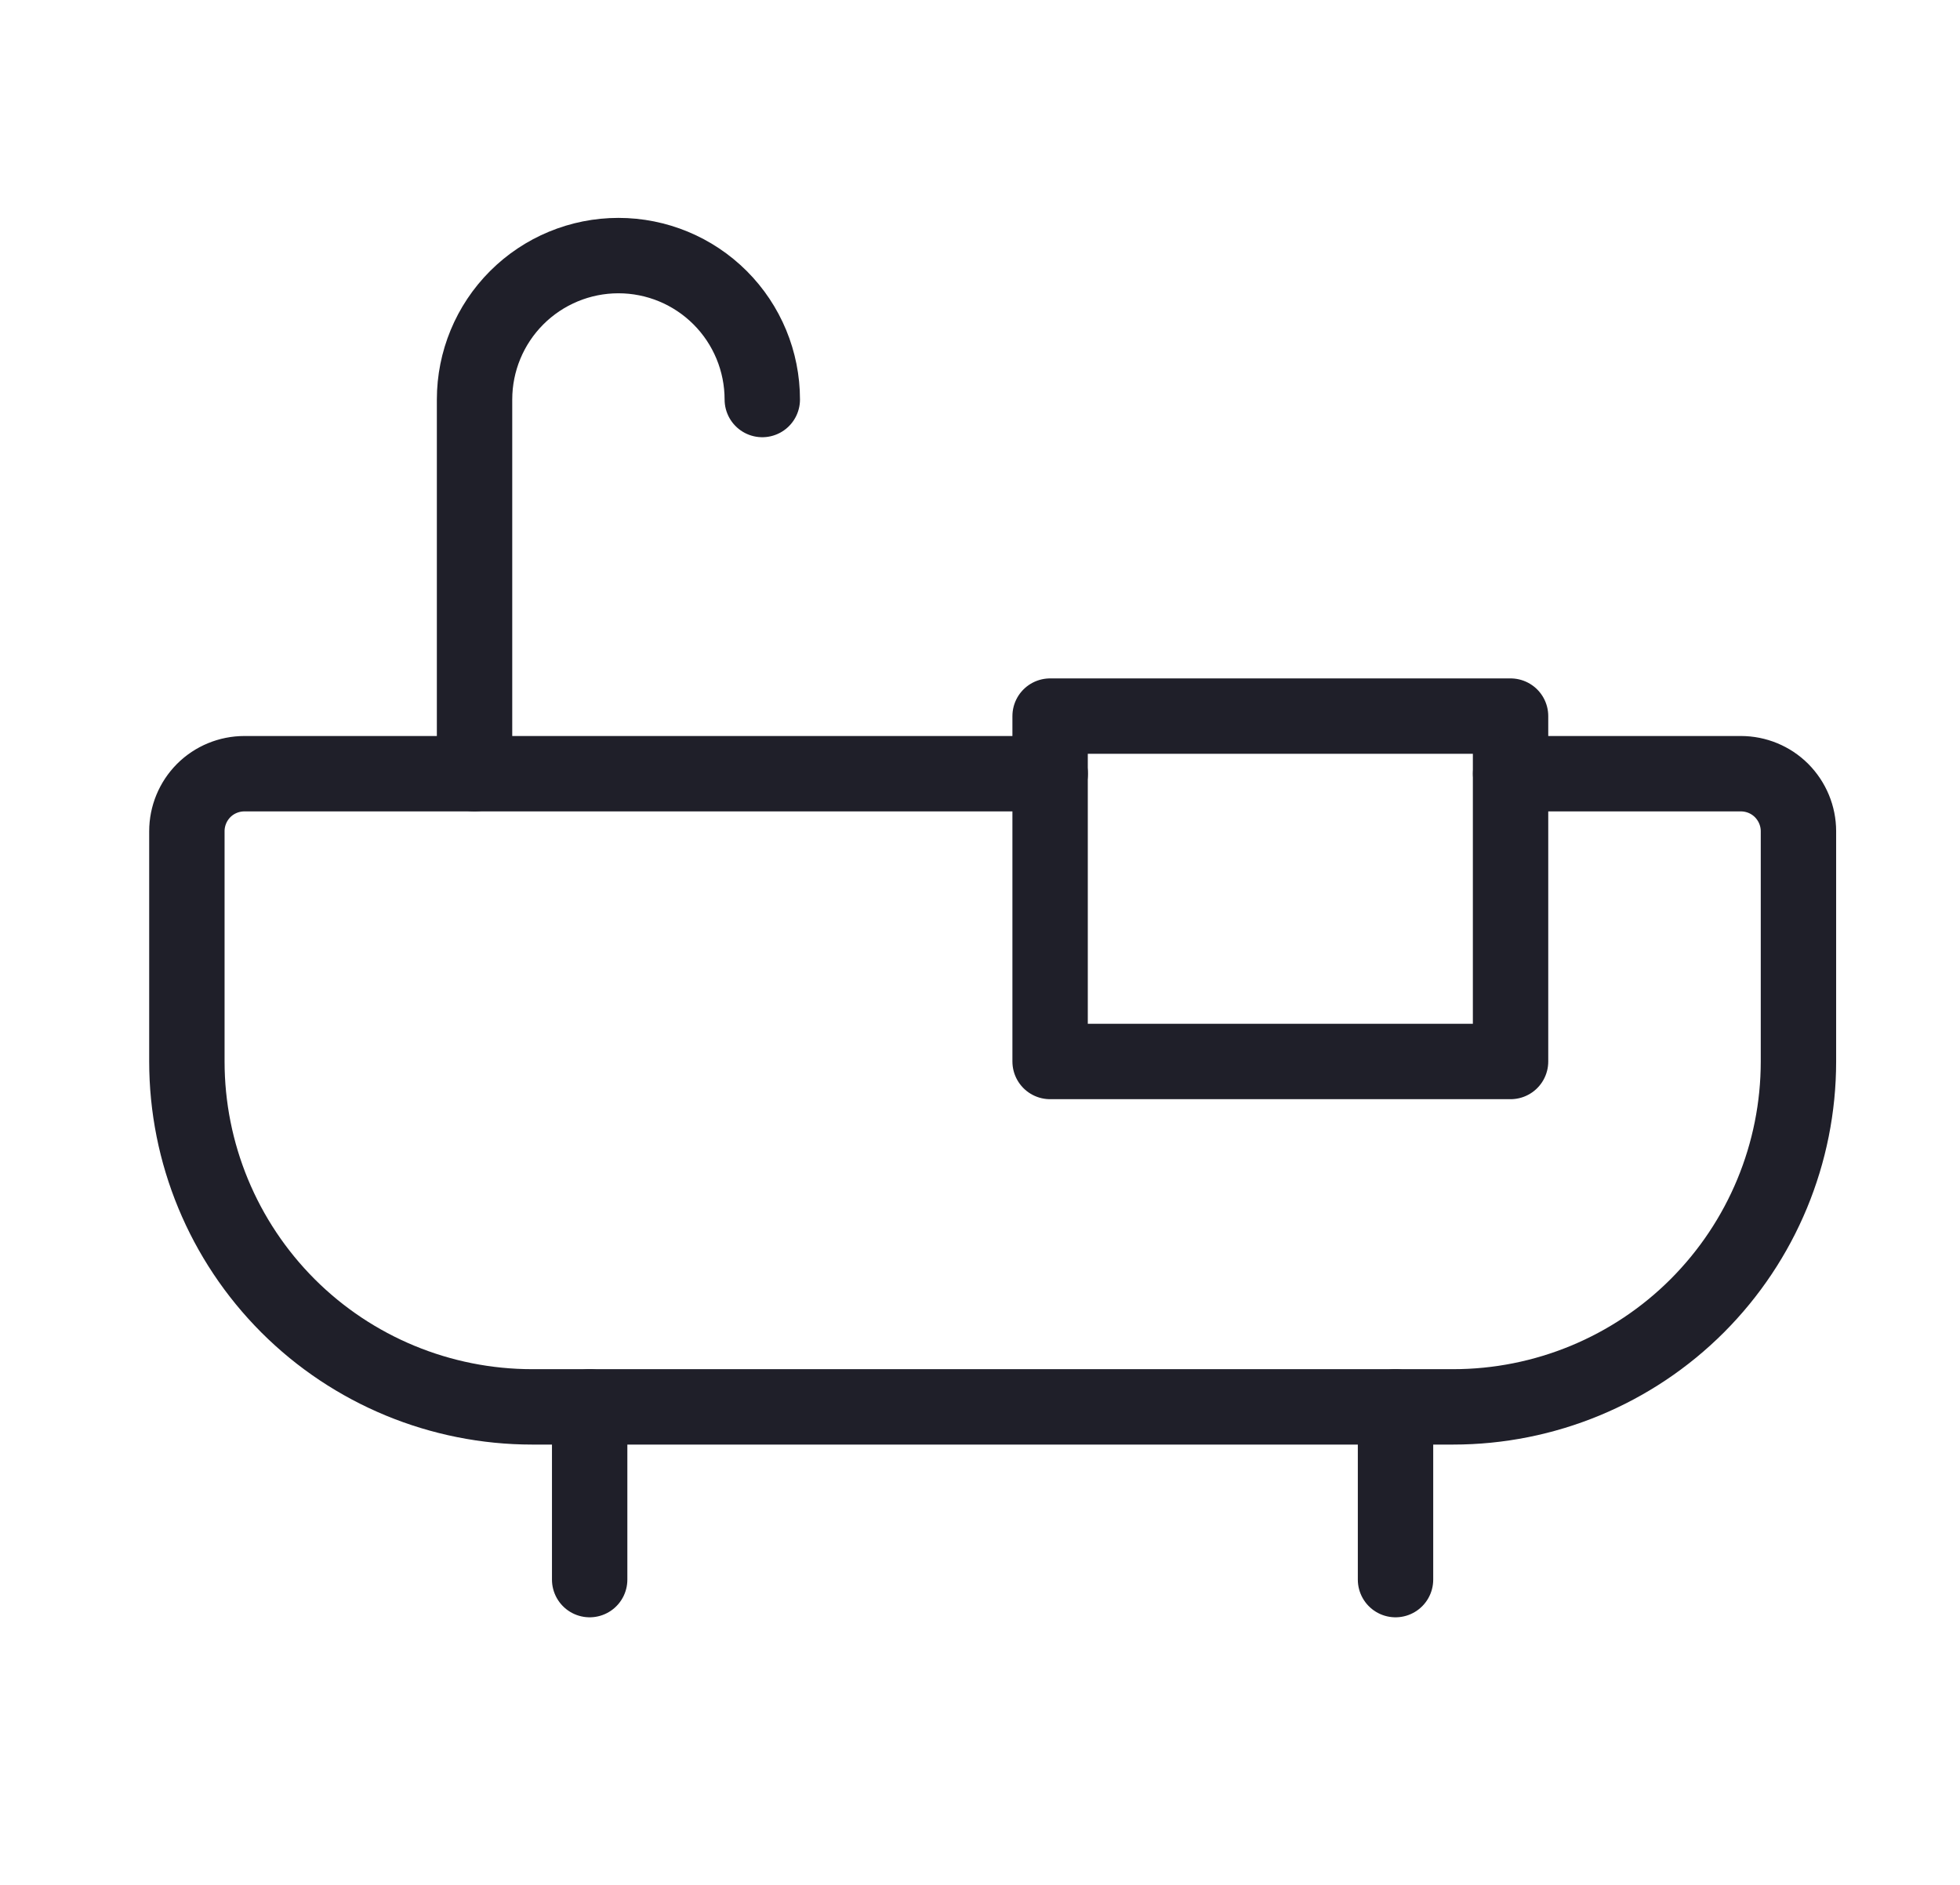 <svg width="26" height="25" viewBox="0 0 26 25" fill="none" xmlns="http://www.w3.org/2000/svg">
<g clip-path="url(#clip0_1002_33955)">
<path d="M7.822 18.66V20.951" stroke="#1F1F29" stroke-linecap="round" stroke-linejoin="round"/>
<path d="M18.512 18.66V20.951" stroke="#1F1F29" stroke-linecap="round" stroke-linejoin="round"/>
<path d="M6.295 10.262V5.299C6.295 4.793 6.496 4.307 6.854 3.949C7.212 3.591 7.697 3.39 8.204 3.39C8.71 3.39 9.195 3.591 9.553 3.949C9.911 4.307 10.112 4.793 10.112 5.299" stroke="#1F1F29" stroke-linecap="round" stroke-linejoin="round"/>
<path d="M20.038 9.498H13.93V14.079H20.038V9.498Z" stroke="#1F1F29" stroke-linecap="round" stroke-linejoin="round"/>
<path d="M20.039 10.262H23.093C23.296 10.262 23.49 10.342 23.633 10.485C23.776 10.629 23.857 10.823 23.857 11.025V14.079C23.857 15.294 23.374 16.459 22.515 17.319C21.656 18.178 20.491 18.66 19.276 18.66H7.06C5.845 18.66 4.679 18.178 3.82 17.319C2.961 16.459 2.479 15.294 2.479 14.079V11.025C2.479 10.823 2.559 10.629 2.702 10.485C2.845 10.342 3.04 10.262 3.242 10.262H13.931" stroke="#1F1F29" stroke-linecap="round" stroke-linejoin="round"/>
</g>
<defs>
<clipPath id="clip0_1002_33955">
<rect width="24.432" height="24.432" fill="white" transform="translate(0.951 0.336)"/>
</clipPath>
</defs>
</svg>
